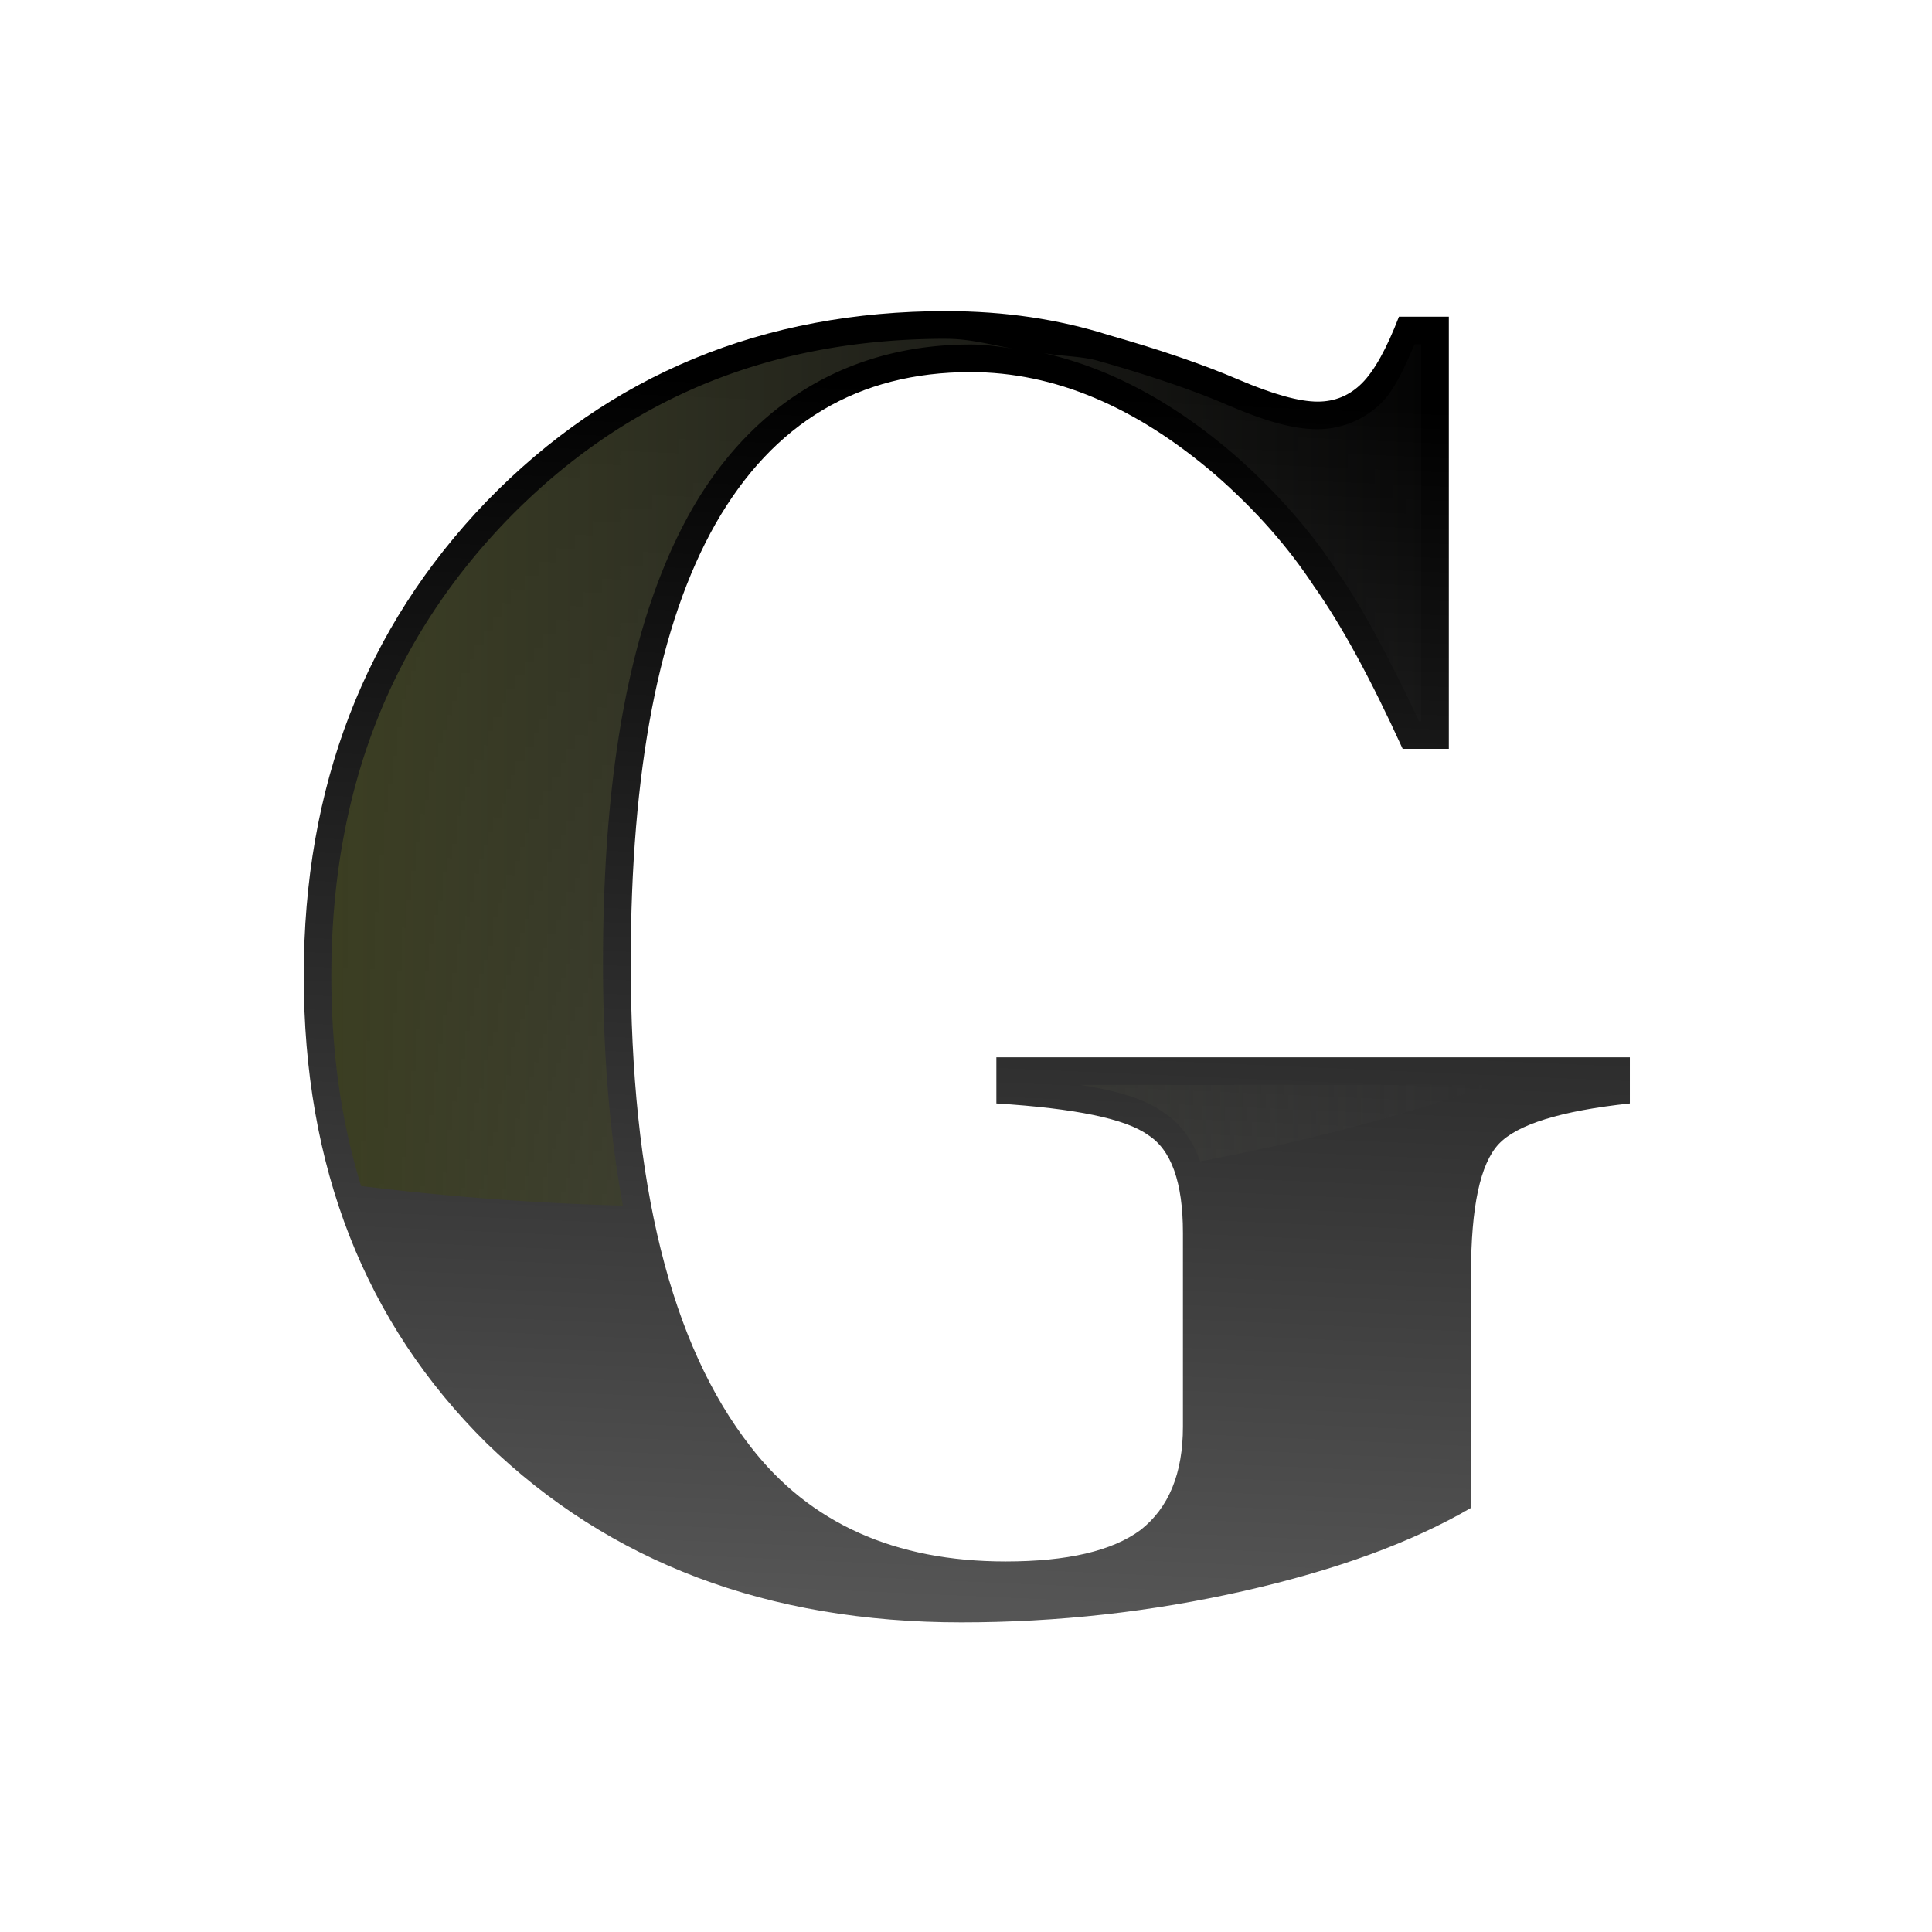 <svg height="24" viewBox="0 0 6.35 6.35" width="24" xmlns="http://www.w3.org/2000/svg" xmlns:xlink="http://www.w3.org/1999/xlink"><linearGradient id="a" gradientUnits="userSpaceOnUse" x1="4.791" x2="26.949" y1="13.215" y2="13.215"><stop offset="0" stop-color="#3b3e22"/><stop offset="1" stop-color="#454545" stop-opacity="0"/></linearGradient><linearGradient id="b" gradientUnits="userSpaceOnUse" x1="14.743" x2="15.751" y1="28.998" y2="5.806"><stop offset="0" stop-color="#555"/><stop offset="1"/></linearGradient><g transform="matrix(.172 0 0 .172 .265 .265)"><path d="m16.545 4.405q1.659 0 3.106.459 1.482.423 2.47.847.988.423 1.518.423.494 0 .847-.353.353-.353.706-1.27h.953v8.258h-.882q-.918-2.012-1.694-3.106-.741-1.129-1.87-2.117-2.294-1.976-4.694-1.976-3.212 0-4.87 2.894-1.623 2.859-1.623 8.399 0 6.317 2.294 9.246 1.694 2.188 4.87 2.188 1.765 0 2.576-.6.812-.635.812-1.976v-3.706q0-1.447-.671-1.87-.635-.459-2.894-.6v-.882h12.105v.882q-1.976.212-2.506.776-.529.565-.529 2.47v4.482q-1.694.988-4.341 1.588-2.647.6-5.4.6-5.541 0-9.07-3.423-3.494-3.459-3.494-8.929 0-5.435 3.494-9.07 3.529-3.635 8.788-3.635z" fill="url(#b)" stroke-width=".838"/><path d="m16.545 4.933c-3.384 0-6.147 1.145-8.408 3.475-2.237 2.328-3.346 5.194-3.346 8.703 0 1.458.191 2.792.569 4.012a24.252 10.807 0 0 0 5.003.375c-.255-1.371-.381-2.914-.381-4.635 0-3.746.539-6.627 1.693-8.66 1.179-2.057 3.028-3.16 5.328-3.16.316 0 .629.05.942.098-.468-.066-.898-.207-1.4-.207zm8.947.105c-.192.436-.375.859-.633 1.117-.323.323-.767.506-1.221.506-.494 0-1.036-.169-1.727-.465-.629-.27-1.432-.546-2.406-.824a.528.528 0 0 1 -.016-.004c-.337-.107-.735-.095-1.091-.162 1.254.282 2.474.932 3.643 1.939a.528.528 0 0 1 .004.004c.781.684 1.435 1.422 1.957 2.215.495.699 1.021 1.704 1.573 2.877h.043v-7.203zm-6.392 14.153c.657.104 1.205.25 1.584.519.338.218.565.541.708.942a24.252 10.807 0 0 0 5.557-1.461z" fill="url(#a)"/></g></svg>